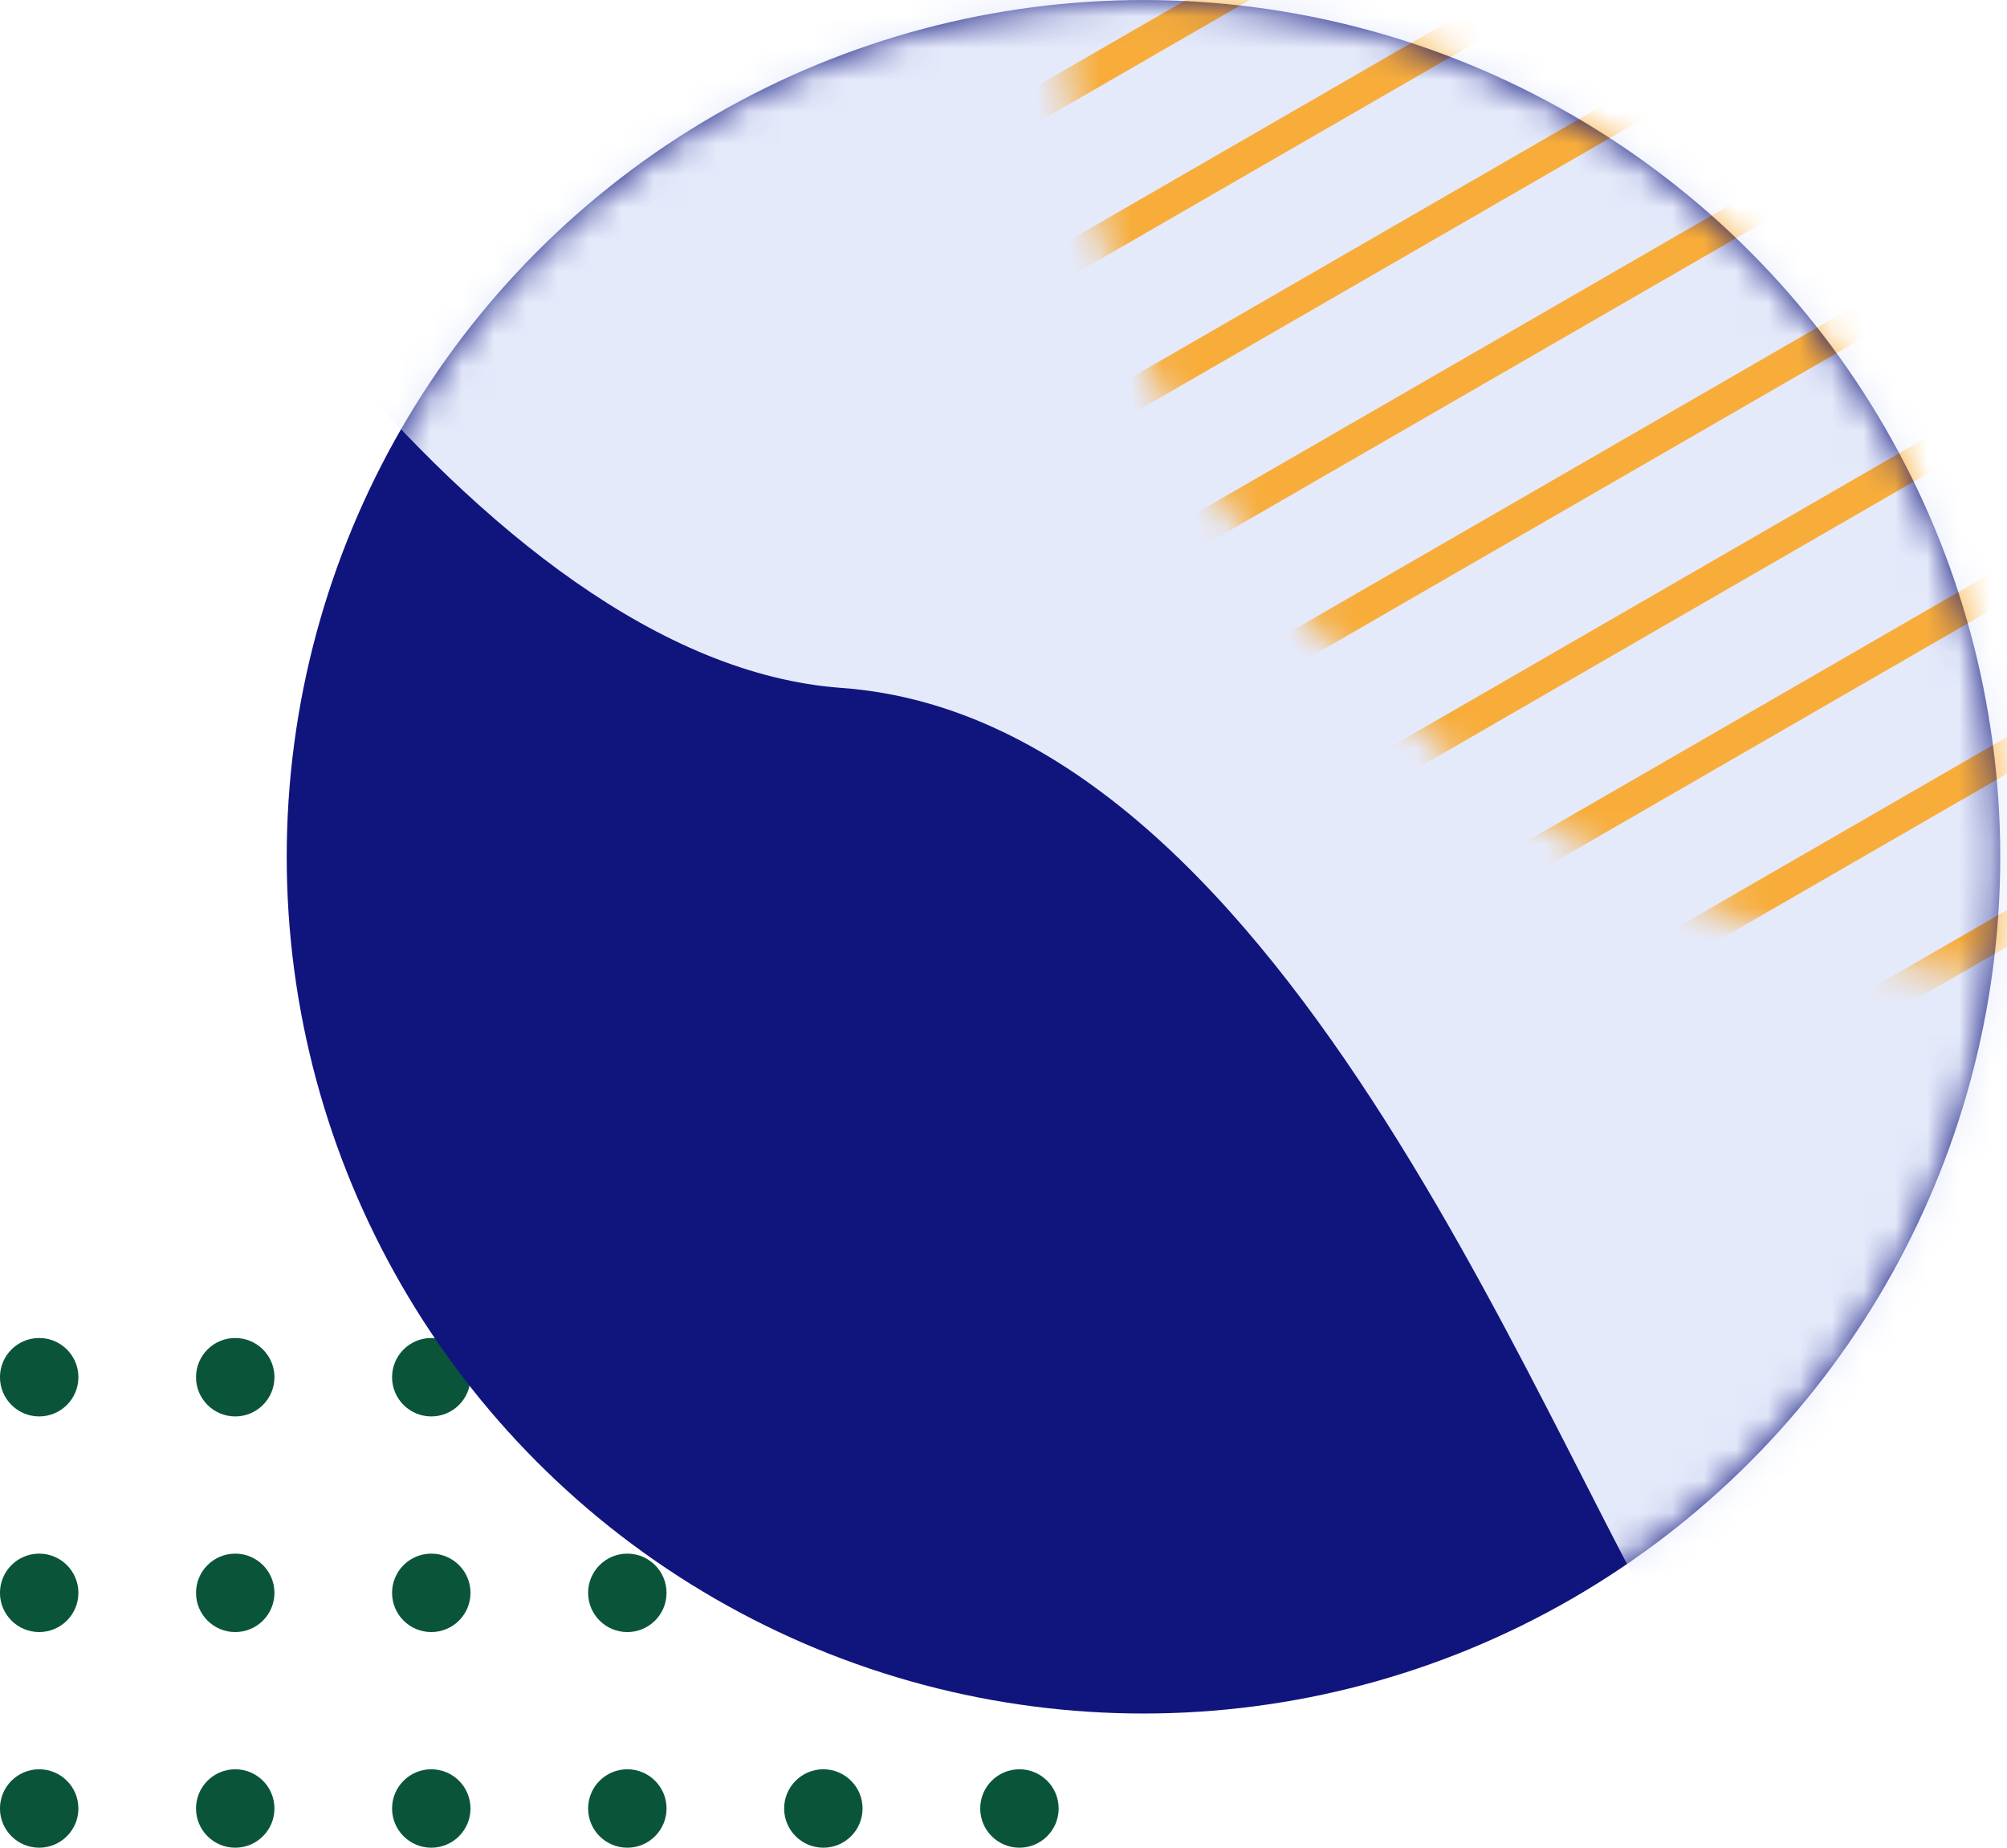 <svg width="63" height="58" viewBox="0 0 63 58" fill="none" xmlns="http://www.w3.org/2000/svg">
<circle cx="32" cy="56.77" r="1.231" transform="rotate(-180 32 56.77)" fill="#0A553A"/>
<circle cx="32" cy="50.001" r="1.231" transform="rotate(-180 32 50.001)" fill="#0A553A"/>
<circle cx="32" cy="43.232" r="1.231" transform="rotate(-180 32 43.232)" fill="#0A553A"/>
<circle cx="25.845" cy="56.77" r="1.231" transform="rotate(-180 25.845 56.77)" fill="#0A553A"/>
<circle cx="25.845" cy="50.001" r="1.231" transform="rotate(-180 25.845 50.001)" fill="#0A553A"/>
<circle cx="25.845" cy="43.232" r="1.231" transform="rotate(-180 25.845 43.232)" fill="#0A553A"/>
<circle cx="19.692" cy="56.77" r="1.231" transform="rotate(-180 19.692 56.77)" fill="#0A553A"/>
<circle cx="19.692" cy="50.001" r="1.231" transform="rotate(-180 19.692 50.001)" fill="#0A553A"/>
<circle cx="19.692" cy="43.232" r="1.231" transform="rotate(-180 19.692 43.232)" fill="#0A553A"/>
<circle cx="13.538" cy="56.77" r="1.231" transform="rotate(-180 13.538 56.77)" fill="#0A553A"/>
<circle cx="13.538" cy="50.001" r="1.231" transform="rotate(-180 13.538 50.001)" fill="#0A553A"/>
<circle cx="13.538" cy="43.232" r="1.231" transform="rotate(-180 13.538 43.232)" fill="#0A553A"/>
<circle cx="7.384" cy="56.77" r="1.231" transform="rotate(-180 7.384 56.77)" fill="#0A553A"/>
<circle cx="7.384" cy="50.001" r="1.231" transform="rotate(-180 7.384 50.001)" fill="#0A553A"/>
<circle cx="7.384" cy="43.232" r="1.231" transform="rotate(-180 7.384 43.232)" fill="#0A553A"/>
<circle cx="1.23" cy="56.77" r="1.231" transform="rotate(-180 1.23 56.77)" fill="#0A553A"/>
<circle cx="1.23" cy="50.001" r="1.231" transform="rotate(-180 1.23 50.001)" fill="#0A553A"/>
<circle cx="1.23" cy="43.232" r="1.231" transform="rotate(-180 1.23 43.232)" fill="#0A553A"/>
<circle cx="35.894" cy="26.895" r="26.894" fill="#10157D"/>
<mask id="mask0" mask-type="alpha" maskUnits="userSpaceOnUse" x="9" y="0" width="54" height="54">
<circle r="26.894" transform="matrix(1 0 0 -1 35.894 26.893)" fill="#10157D"/>
</mask>
<g mask="url(#mask0)">
<path d="M26.413 21.594C15.035 20.769 4.063 3.379 0 -5.213H64V58.712C61.968 59.055 56.99 58.402 53.333 53.041C48.762 46.339 40.635 22.625 26.413 21.594Z" fill="#E5EAFB"/>
<mask id="mask1" mask-type="alpha" maskUnits="userSpaceOnUse" x="33" y="-35" width="66" height="66">
<circle r="32.686" transform="matrix(0.966 0.259 0.259 -0.966 65.917 -1.794)" fill="#A6D6C4"/>
</mask>
<g mask="url(#mask1)">
<path d="M18.121 22.469L112.41 -31.969" stroke="#F8AD3B"/>
<path d="M36.934 55.052L131.222 0.614" stroke="#F8AD3B"/>
<path d="M27.526 38.761L121.815 -15.677" stroke="#F8AD3B"/>
<path d="M8.715 6.177L103.003 -48.261" stroke="#F8AD3B"/>
<path d="M46.341 71.343L140.629 16.905" stroke="#F8AD3B"/>
<path d="M22.823 30.615L117.112 -23.822" stroke="#F8AD3B"/>
<path d="M41.637 63.198L135.925 8.761" stroke="#F8AD3B"/>
<path d="M32.23 46.907L126.518 -7.53" stroke="#F8AD3B"/>
<path d="M13.419 14.322L107.708 -40.115" stroke="#F8AD3B"/>
<path d="M51.042 79.49L145.331 25.053" stroke="#F8AD3B"/>
<path d="M20.475 26.541L114.763 -27.896" stroke="#F8AD3B"/>
<path d="M39.284 59.126L133.573 4.688" stroke="#F8AD3B"/>
<path d="M29.879 42.833L124.167 -11.604" stroke="#F8AD3B"/>
<path d="M11.066 10.25L105.355 -44.188" stroke="#F8AD3B"/>
<path d="M48.69 75.415L142.979 20.977" stroke="#F8AD3B"/>
<path d="M25.176 34.688L119.464 -19.75" stroke="#F8AD3B"/>
<path d="M6.364 2.104L100.653 -52.334" stroke="#F8AD3B"/>
<path d="M43.987 67.272L138.276 12.834" stroke="#F8AD3B"/>
<path d="M34.582 50.98L128.871 -3.458" stroke="#F8AD3B"/>
<path d="M15.771 18.396L110.059 -36.041" stroke="#F8AD3B"/>
<path d="M53.395 83.564L147.683 29.127" stroke="#F8AD3B"/>
</g>
</g>
</svg>
